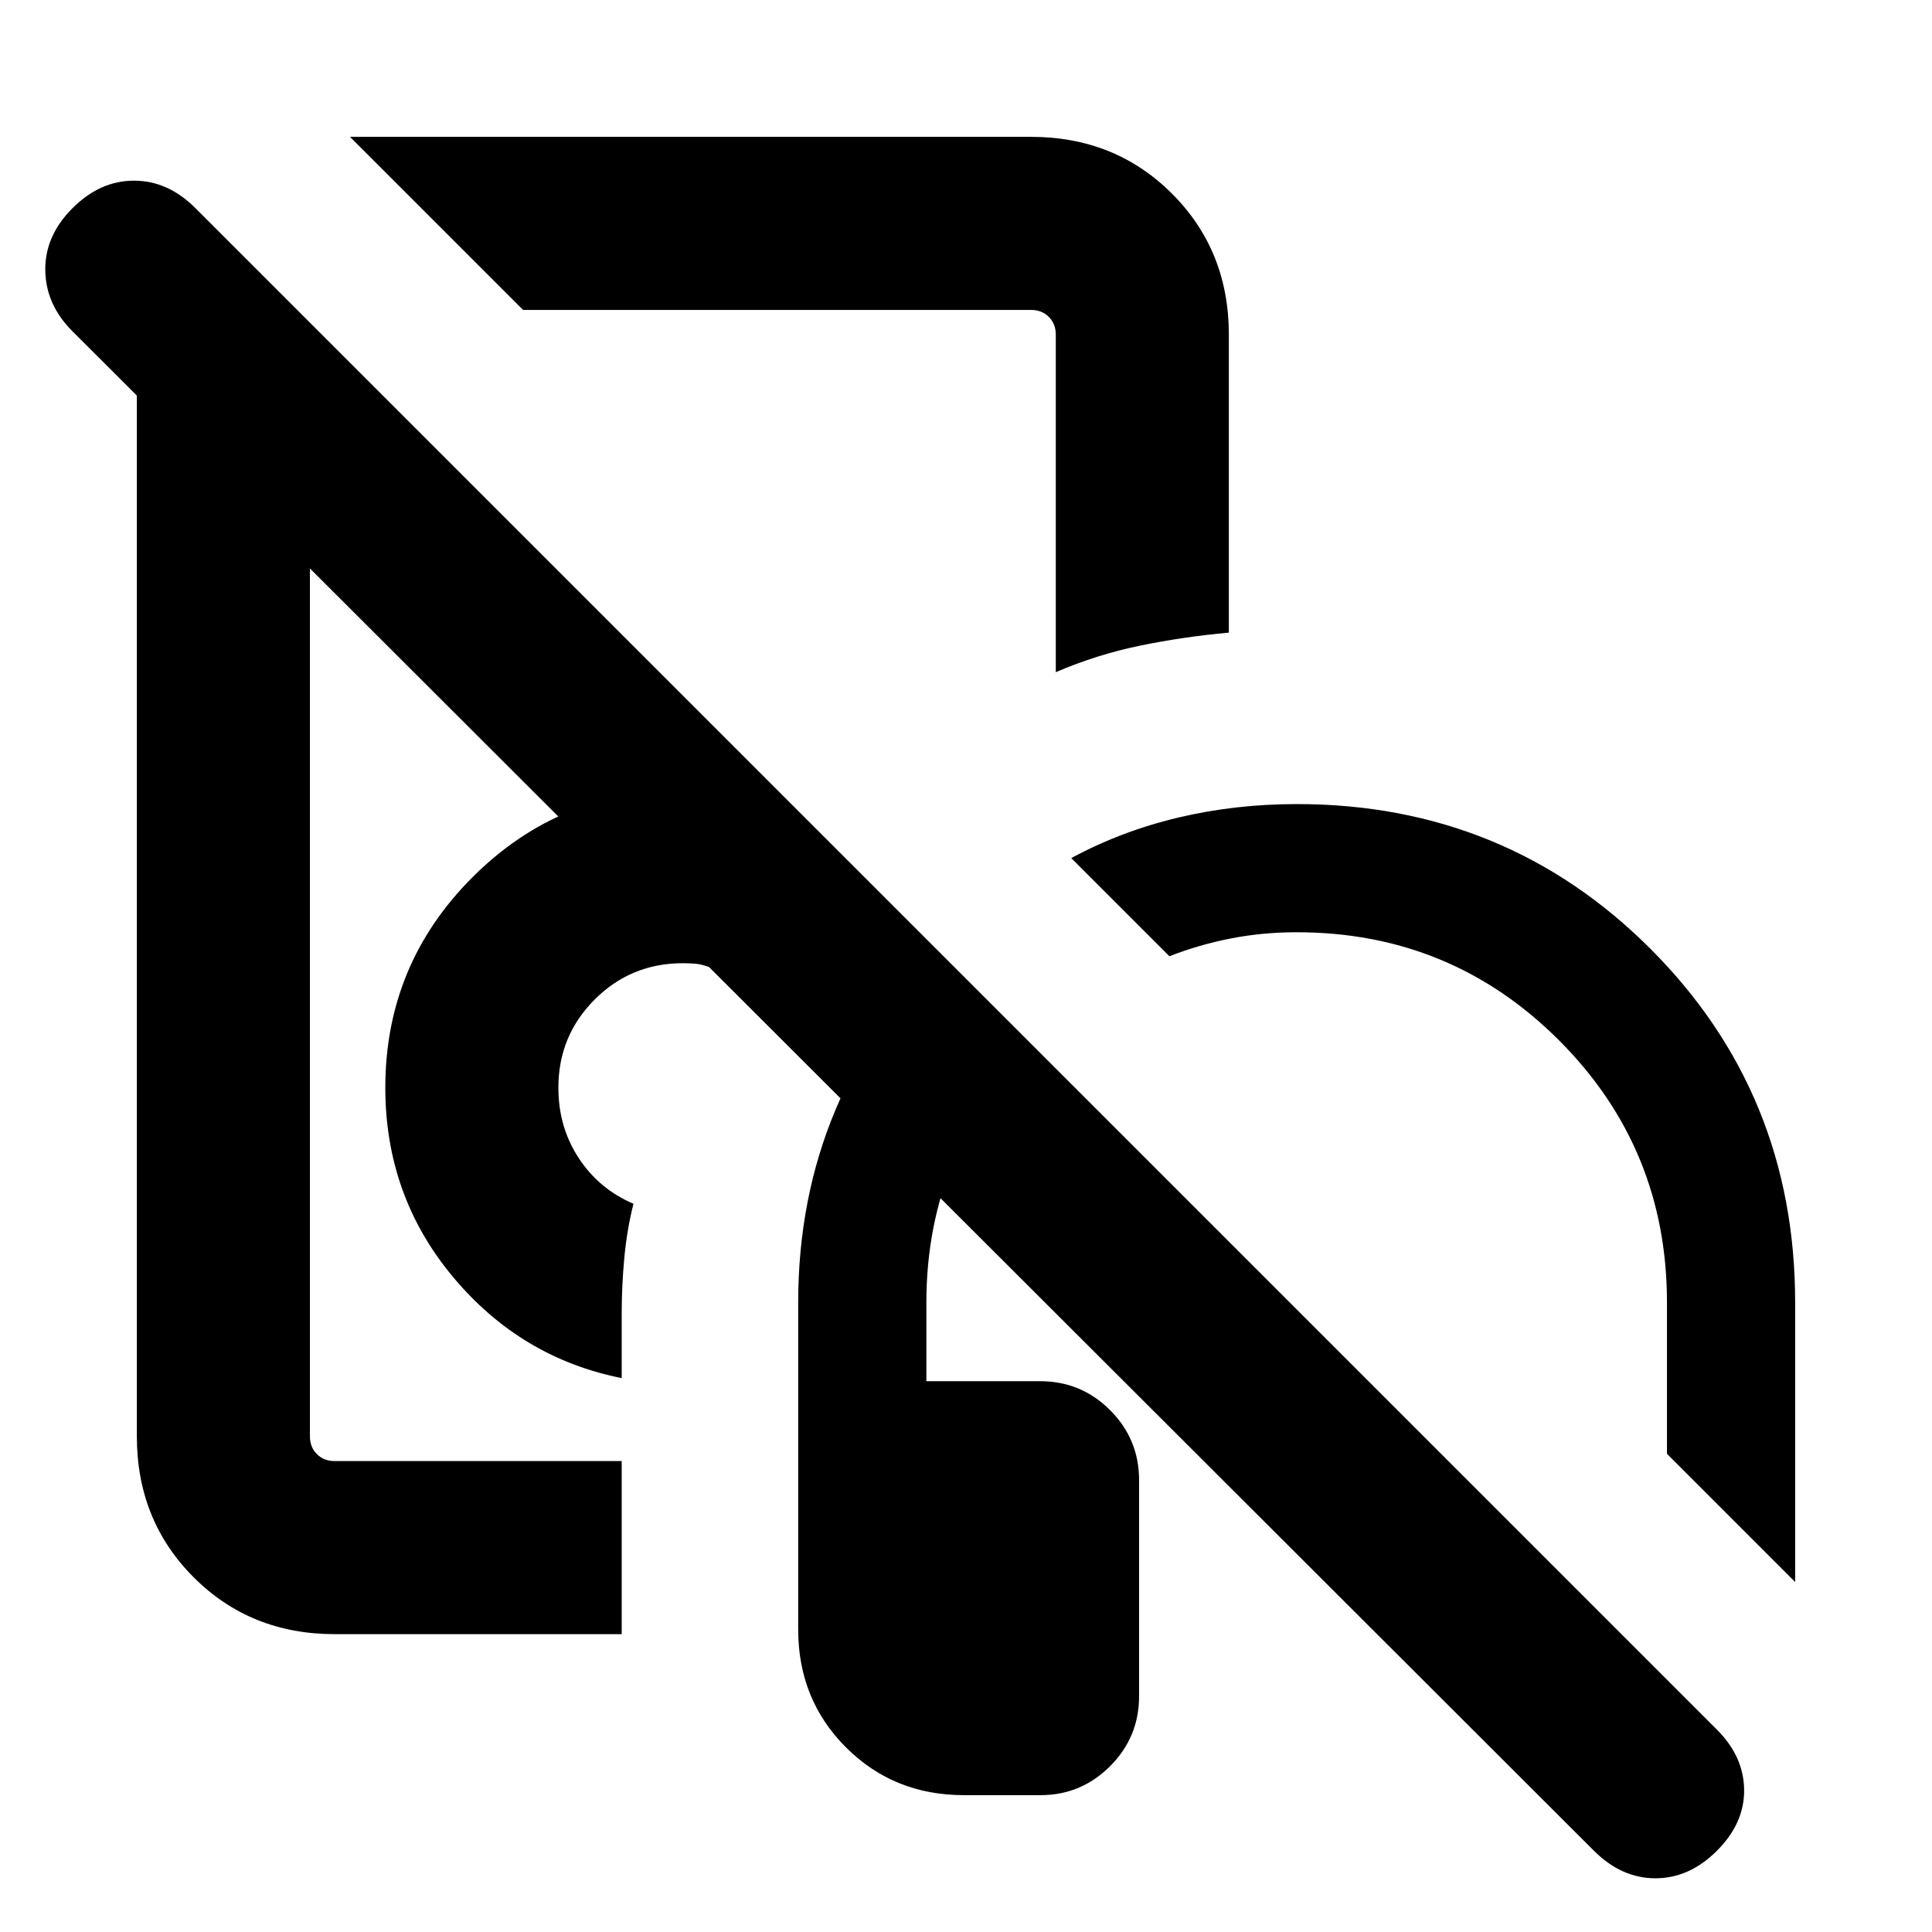 <svg xmlns="http://www.w3.org/2000/svg" height="24" viewBox="0 -960 960 960" width="24"><path d="M264-567.38ZM478.92-68q-34.82 0-58.56-23.74-23.74-23.74-23.74-58.57v-162.46q0-51.74 18.57-95.87 18.58-44.13 52.27-77.59l45.15 45.15q-24.73 24.57-38.51 57.27-13.79 32.7-13.79 71.04v39.08h56.53q20.37 0 34.76 14.39 14.4 14.4 14.4 34.76v107.38q0 20.37-14.4 34.76Q537.21-68 517.07-68h-38.15Zm-170-80H166.31q-41.83 0-70.07-28.24Q68-204.48 68-246.31v-553.38h86v553.38q0 5.39 3.46 8.85t8.85 3.46h142.61v86Zm272.16-336.85-48.77-48.77q24.88-13.44 53.19-20.14 28.32-6.7 58.81-6.7 103.87 0 175.78 71.91T892-312.77v138.85l-63.69-63.7v-75.15q0-76.67-53.67-130.33-53.67-53.67-130.33-53.67-16.91 0-32.69 3.08-15.77 3.07-30.54 8.84ZM308.92-275.23q-50.21-10-83.83-50.27-33.63-40.27-33.63-94.04 0-61.25 43.3-104.55 43.3-43.29 104.55-43.29 18.34 0 35.98 7.84 17.63 7.85 25.94 15.16-14.41 14.51-26.2 30.68-11.8 16.16-21.88 34.54-4-1.61-7.09-1.92-3.09-.31-6.75-.31-25.77 0-43.81 18.04-18.04 18.04-18.04 43.81 0 19.62 10.12 35 10.11 15.39 27.19 22.69-3.23 12.77-4.54 26.73-1.31 13.97-1.31 27.73v32.16Zm-49-530.77-86-86h338.39q41.82 0 70.06 28.24 28.24 28.24 28.24 70.07v148.04q-22.61 2.03-44.16 6.48-21.54 4.44-41.83 13.17v-167.69q0-5.39-3.47-8.85-3.46-3.46-8.84-3.46H259.92Zm153.62 103.31ZM792-40.39l-756-755q-13.31-13.3-13.5-30.38-.19-17.08 13.5-30.77 13.69-13.69 30.58-13.69 16.88 0 30.57 13.69l756 756q13.31 13.31 13.5 29.88.19 16.58-13.5 30.27-13.69 13.7-30.57 13.7-16.89 0-30.58-13.7Z"/></svg>
